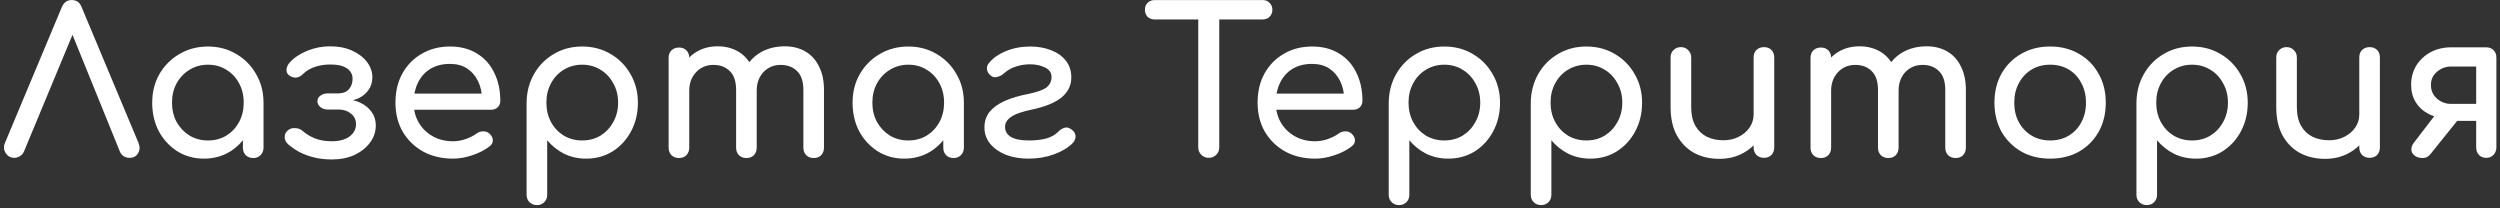 <svg width="396" height="33" viewBox="0 0 396 33" fill="none" xmlns="http://www.w3.org/2000/svg">
<rect x="0" y="0" width="396" height="33" fill="#333333" stroke="none"/>
<path d="M2.272 25C1.675 25 1.216 24.744 0.896 24.232C0.576 23.72 0.544 23.176 0.8 22.6L9.792 1.128C10.112 0.381 10.635 0.008 11.36 0.008C12.128 0.008 12.651 0.381 12.928 1.128L21.952 22.664C22.187 23.261 22.155 23.805 21.856 24.296C21.579 24.765 21.131 25 20.512 25C20.192 25 19.883 24.915 19.584 24.744C19.307 24.552 19.104 24.296 18.976 23.976L10.976 4.264H12L3.808 23.976C3.659 24.317 3.435 24.573 3.136 24.744C2.859 24.915 2.571 25 2.272 25ZM32.301 25.128C30.744 25.128 29.346 24.744 28.109 23.976C26.872 23.187 25.89 22.131 25.165 20.808C24.461 19.464 24.109 17.949 24.109 16.264C24.109 14.579 24.493 13.064 25.261 11.72C26.05 10.376 27.106 9.32 28.429 8.552C29.773 7.763 31.277 7.368 32.941 7.368C34.605 7.368 36.098 7.763 37.421 8.552C38.744 9.32 39.789 10.376 40.557 11.72C41.346 13.064 41.741 14.579 41.741 16.264H40.493C40.493 17.949 40.13 19.464 39.405 20.808C38.701 22.131 37.73 23.187 36.493 23.976C35.256 24.744 33.858 25.128 32.301 25.128ZM32.941 22.248C34.029 22.248 35 21.992 35.853 21.48C36.706 20.947 37.378 20.232 37.869 19.336C38.36 18.419 38.605 17.395 38.605 16.264C38.605 15.112 38.36 14.088 37.869 13.192C37.378 12.275 36.706 11.56 35.853 11.048C35 10.515 34.029 10.248 32.941 10.248C31.874 10.248 30.904 10.515 30.029 11.048C29.176 11.56 28.493 12.275 27.981 13.192C27.49 14.088 27.245 15.112 27.245 16.264C27.245 17.395 27.49 18.419 27.981 19.336C28.493 20.232 29.176 20.947 30.029 21.48C30.904 21.992 31.874 22.248 32.941 22.248ZM40.109 25.032C39.64 25.032 39.245 24.883 38.925 24.584C38.626 24.264 38.477 23.869 38.477 23.4V18.504L39.085 15.112L41.741 16.264V23.4C41.741 23.869 41.581 24.264 41.261 24.584C40.962 24.883 40.578 25.032 40.109 25.032ZM52.583 25.256C51.559 25.256 50.609 25.149 49.735 24.936C48.881 24.723 48.103 24.435 47.399 24.072C46.716 23.688 46.119 23.272 45.607 22.824C45.265 22.504 45.095 22.131 45.095 21.704C45.095 21.256 45.276 20.893 45.639 20.616C45.959 20.36 46.343 20.253 46.791 20.296C47.26 20.317 47.655 20.477 47.975 20.776C48.487 21.224 49.127 21.608 49.895 21.928C50.663 22.227 51.548 22.376 52.551 22.376C53.724 22.376 54.652 22.131 55.335 21.64C56.039 21.128 56.391 20.477 56.391 19.688C56.391 18.984 56.135 18.429 55.623 18.024C55.132 17.597 54.513 17.373 53.767 17.352H51.943C51.473 17.352 51.079 17.224 50.759 16.968C50.439 16.712 50.279 16.403 50.279 16.04C50.279 15.677 50.439 15.379 50.759 15.144C51.079 14.909 51.473 14.792 51.943 14.792H53.735C54.439 14.749 54.961 14.515 55.303 14.088C55.665 13.661 55.847 13.128 55.847 12.488C55.847 11.784 55.548 11.229 54.951 10.824C54.353 10.419 53.489 10.216 52.359 10.216C51.441 10.216 50.609 10.344 49.863 10.6C49.116 10.856 48.497 11.229 48.007 11.72C47.665 12.061 47.292 12.253 46.887 12.296C46.503 12.317 46.129 12.189 45.767 11.912C45.489 11.699 45.361 11.389 45.383 10.984C45.425 10.579 45.607 10.205 45.927 9.864C46.609 9.117 47.527 8.509 48.679 8.04C49.831 7.571 51.036 7.336 52.295 7.336C53.596 7.336 54.748 7.56 55.751 8.008C56.753 8.456 57.543 9.053 58.119 9.8C58.695 10.547 58.983 11.368 58.983 12.264C58.983 13.011 58.78 13.672 58.375 14.248C57.991 14.803 57.468 15.24 56.807 15.56C56.167 15.859 55.452 16.008 54.663 16.008V15.752C55.58 15.752 56.401 15.933 57.127 16.296C57.873 16.659 58.46 17.149 58.887 17.768C59.313 18.365 59.527 19.059 59.527 19.848C59.527 20.872 59.217 21.789 58.599 22.6C58.001 23.411 57.18 24.061 56.135 24.552C55.089 25.021 53.905 25.256 52.583 25.256ZM71.76 25.128C69.99 25.128 68.411 24.755 67.024 24.008C65.659 23.24 64.582 22.195 63.792 20.872C63.024 19.528 62.64 17.992 62.64 16.264C62.64 14.515 63.003 12.979 63.728 11.656C64.475 10.312 65.499 9.267 66.8 8.52C68.102 7.752 69.595 7.368 71.28 7.368C72.944 7.368 74.374 7.741 75.568 8.488C76.763 9.213 77.67 10.227 78.288 11.528C78.928 12.808 79.248 14.291 79.248 15.976C79.248 16.381 79.11 16.723 78.832 17C78.555 17.256 78.203 17.384 77.776 17.384H64.88V14.824H77.68L76.368 15.72C76.347 14.653 76.134 13.704 75.728 12.872C75.323 12.019 74.747 11.347 74 10.856C73.254 10.365 72.347 10.12 71.28 10.12C70.064 10.12 69.019 10.387 68.144 10.92C67.291 11.453 66.64 12.189 66.192 13.128C65.744 14.045 65.52 15.091 65.52 16.264C65.52 17.437 65.787 18.483 66.32 19.4C66.854 20.317 67.59 21.043 68.528 21.576C69.467 22.109 70.544 22.376 71.76 22.376C72.422 22.376 73.094 22.259 73.776 22.024C74.48 21.768 75.046 21.48 75.472 21.16C75.792 20.925 76.134 20.808 76.496 20.808C76.88 20.787 77.211 20.893 77.488 21.128C77.851 21.448 78.043 21.8 78.064 22.184C78.086 22.568 77.915 22.899 77.552 23.176C76.827 23.752 75.92 24.221 74.832 24.584C73.766 24.947 72.742 25.128 71.76 25.128ZM85.043 32.488C84.574 32.488 84.179 32.328 83.859 32.008C83.561 31.709 83.411 31.325 83.411 30.856V16.264C83.433 14.579 83.827 13.064 84.595 11.72C85.363 10.376 86.409 9.32 87.731 8.552C89.054 7.763 90.547 7.368 92.211 7.368C93.897 7.368 95.401 7.763 96.723 8.552C98.046 9.32 99.091 10.376 99.859 11.72C100.649 13.064 101.043 14.579 101.043 16.264C101.043 17.949 100.681 19.464 99.955 20.808C99.251 22.131 98.281 23.187 97.043 23.976C95.806 24.744 94.409 25.128 92.851 25.128C91.593 25.128 90.43 24.872 89.363 24.36C88.318 23.827 87.422 23.112 86.675 22.216V30.856C86.675 31.325 86.526 31.709 86.227 32.008C85.929 32.328 85.534 32.488 85.043 32.488ZM92.211 22.248C93.299 22.248 94.27 21.992 95.123 21.48C95.977 20.947 96.649 20.232 97.139 19.336C97.651 18.419 97.907 17.395 97.907 16.264C97.907 15.112 97.651 14.088 97.139 13.192C96.649 12.275 95.977 11.56 95.123 11.048C94.27 10.515 93.299 10.248 92.211 10.248C91.145 10.248 90.174 10.515 89.299 11.048C88.446 11.56 87.774 12.275 87.283 13.192C86.793 14.088 86.547 15.112 86.547 16.264C86.547 17.395 86.793 18.419 87.283 19.336C87.774 20.232 88.446 20.947 89.299 21.48C90.174 21.992 91.145 22.248 92.211 22.248ZM128.887 25.032C128.418 25.032 128.023 24.883 127.703 24.584C127.405 24.264 127.255 23.869 127.255 23.4V14.248C127.255 12.904 126.925 11.912 126.263 11.272C125.602 10.611 124.738 10.28 123.671 10.28C122.562 10.28 121.645 10.664 120.919 11.432C120.215 12.2 119.863 13.181 119.863 14.376H117.207C117.207 12.989 117.506 11.773 118.103 10.728C118.701 9.661 119.533 8.829 120.599 8.232C121.687 7.635 122.925 7.336 124.311 7.336C125.527 7.336 126.605 7.603 127.543 8.136C128.482 8.669 129.207 9.459 129.719 10.504C130.253 11.528 130.519 12.776 130.519 14.248V23.4C130.519 23.869 130.37 24.264 130.071 24.584C129.773 24.883 129.378 25.032 128.887 25.032ZM107.543 25.032C107.074 25.032 106.679 24.883 106.359 24.584C106.061 24.264 105.911 23.869 105.911 23.4V9.16C105.911 8.669 106.061 8.275 106.359 7.976C106.679 7.677 107.074 7.528 107.543 7.528C108.034 7.528 108.429 7.677 108.727 7.976C109.026 8.275 109.175 8.669 109.175 9.16V23.4C109.175 23.869 109.026 24.264 108.727 24.584C108.429 24.883 108.034 25.032 107.543 25.032ZM118.231 25.032C117.762 25.032 117.367 24.883 117.047 24.584C116.749 24.264 116.599 23.869 116.599 23.4V14.248C116.599 12.904 116.269 11.912 115.607 11.272C114.946 10.611 114.082 10.28 113.015 10.28C111.906 10.28 110.989 10.664 110.263 11.432C109.538 12.2 109.175 13.181 109.175 14.376H107.159C107.159 12.989 107.437 11.773 107.991 10.728C108.546 9.661 109.314 8.829 110.295 8.232C111.277 7.635 112.397 7.336 113.655 7.336C114.871 7.336 115.949 7.603 116.887 8.136C117.826 8.669 118.551 9.459 119.063 10.504C119.597 11.528 119.863 12.776 119.863 14.248V23.4C119.863 23.869 119.714 24.264 119.415 24.584C119.117 24.883 118.722 25.032 118.231 25.032ZM143.239 25.128C141.681 25.128 140.284 24.744 139.047 23.976C137.809 23.187 136.828 22.131 136.103 20.808C135.399 19.464 135.047 17.949 135.047 16.264C135.047 14.579 135.431 13.064 136.199 11.72C136.988 10.376 138.044 9.32 139.367 8.552C140.711 7.763 142.215 7.368 143.879 7.368C145.543 7.368 147.036 7.763 148.359 8.552C149.681 9.32 150.727 10.376 151.495 11.72C152.284 13.064 152.679 14.579 152.679 16.264H151.431C151.431 17.949 151.068 19.464 150.343 20.808C149.639 22.131 148.668 23.187 147.431 23.976C146.193 24.744 144.796 25.128 143.239 25.128ZM143.879 22.248C144.967 22.248 145.937 21.992 146.791 21.48C147.644 20.947 148.316 20.232 148.807 19.336C149.297 18.419 149.543 17.395 149.543 16.264C149.543 15.112 149.297 14.088 148.807 13.192C148.316 12.275 147.644 11.56 146.791 11.048C145.937 10.515 144.967 10.248 143.879 10.248C142.812 10.248 141.841 10.515 140.967 11.048C140.113 11.56 139.431 12.275 138.919 13.192C138.428 14.088 138.183 15.112 138.183 16.264C138.183 17.395 138.428 18.419 138.919 19.336C139.431 20.232 140.113 20.947 140.967 21.48C141.841 21.992 142.812 22.248 143.879 22.248ZM151.047 25.032C150.577 25.032 150.183 24.883 149.863 24.584C149.564 24.264 149.415 23.869 149.415 23.4V18.504L150.023 15.112L152.679 16.264V23.4C152.679 23.869 152.519 24.264 152.199 24.584C151.9 24.883 151.516 25.032 151.047 25.032ZM162.944 25.128C161.6 25.128 160.395 24.925 159.328 24.52C158.283 24.093 157.451 23.507 156.832 22.76C156.235 22.013 155.936 21.16 155.936 20.2C155.936 19.24 156.203 18.419 156.736 17.736C157.291 17.053 158.08 16.477 159.104 16.008C160.15 15.539 161.398 15.165 162.848 14.888C164.299 14.589 165.28 14.237 165.792 13.832C166.304 13.405 166.56 12.861 166.56 12.2C166.56 11.517 166.219 11.016 165.536 10.696C164.854 10.355 164.064 10.184 163.168 10.184C162.422 10.184 161.675 10.301 160.928 10.536C160.203 10.771 159.595 11.112 159.104 11.56C158.784 11.859 158.432 12.061 158.048 12.168C157.664 12.275 157.355 12.253 157.12 12.104C156.715 11.848 156.459 11.517 156.352 11.112C156.267 10.707 156.363 10.333 156.64 9.992C157.28 9.203 158.176 8.573 159.328 8.104C160.502 7.613 161.792 7.368 163.2 7.368C164.395 7.368 165.483 7.56 166.464 7.944C167.446 8.307 168.224 8.851 168.8 9.576C169.398 10.301 169.696 11.197 169.696 12.264C169.696 13.501 169.195 14.547 168.192 15.4C167.19 16.232 165.664 16.872 163.616 17.32C161.931 17.661 160.768 18.067 160.128 18.536C159.488 18.984 159.179 19.528 159.2 20.168C159.222 20.829 159.542 21.341 160.16 21.704C160.779 22.067 161.707 22.248 162.944 22.248C164.054 22.248 164.992 22.141 165.76 21.928C166.55 21.693 167.168 21.341 167.616 20.872C167.915 20.552 168.256 20.339 168.64 20.232C169.024 20.125 169.419 20.243 169.824 20.584C170.187 20.883 170.368 21.224 170.368 21.608C170.368 21.992 170.208 22.355 169.888 22.696C169.184 23.4 168.203 23.987 166.944 24.456C165.686 24.904 164.352 25.128 162.944 25.128ZM191.467 25C190.998 25 190.603 24.84 190.283 24.52C189.963 24.2 189.803 23.805 189.803 23.336V0.008H193.131V23.336C193.131 23.805 192.971 24.2 192.651 24.52C192.331 24.84 191.936 25 191.467 25ZM182.891 3.08C182.443 3.08 182.07 2.941 181.771 2.664C181.494 2.365 181.355 1.992 181.355 1.544C181.355 1.096 181.494 0.733 181.771 0.456C182.07 0.157 182.443 0.008 182.891 0.008H200.011C200.459 0.008 200.822 0.157 201.099 0.456C201.398 0.733 201.547 1.096 201.547 1.544C201.547 1.992 201.398 2.365 201.099 2.664C200.822 2.941 200.459 3.08 200.011 3.08H182.891ZM208.323 25.128C206.552 25.128 204.973 24.755 203.587 24.008C202.221 23.24 201.144 22.195 200.355 20.872C199.587 19.528 199.203 17.992 199.203 16.264C199.203 14.515 199.565 12.979 200.291 11.656C201.037 10.312 202.061 9.267 203.363 8.52C204.664 7.752 206.157 7.368 207.843 7.368C209.507 7.368 210.936 7.741 212.131 8.488C213.325 9.213 214.232 10.227 214.851 11.528C215.491 12.808 215.811 14.291 215.811 15.976C215.811 16.381 215.672 16.723 215.395 17C215.117 17.256 214.765 17.384 214.339 17.384H201.443V14.824H214.243L212.931 15.72C212.909 14.653 212.696 13.704 212.291 12.872C211.885 12.019 211.309 11.347 210.563 10.856C209.816 10.365 208.909 10.12 207.843 10.12C206.627 10.12 205.581 10.387 204.707 10.92C203.853 11.453 203.203 12.189 202.755 13.128C202.307 14.045 202.083 15.091 202.083 16.264C202.083 17.437 202.349 18.483 202.883 19.4C203.416 20.317 204.152 21.043 205.091 21.576C206.029 22.109 207.107 22.376 208.323 22.376C208.984 22.376 209.656 22.259 210.339 22.024C211.043 21.768 211.608 21.48 212.035 21.16C212.355 20.925 212.696 20.808 213.059 20.808C213.443 20.787 213.773 20.893 214.051 21.128C214.413 21.448 214.605 21.8 214.627 22.184C214.648 22.568 214.477 22.899 214.115 23.176C213.389 23.752 212.483 24.221 211.395 24.584C210.328 24.947 209.304 25.128 208.323 25.128ZM221.606 32.488C221.136 32.488 220.742 32.328 220.422 32.008C220.123 31.709 219.974 31.325 219.974 30.856V16.264C219.995 14.579 220.39 13.064 221.158 11.72C221.926 10.376 222.971 9.32 224.294 8.552C225.616 7.763 227.11 7.368 228.774 7.368C230.459 7.368 231.963 7.763 233.286 8.552C234.608 9.32 235.654 10.376 236.422 11.72C237.211 13.064 237.606 14.579 237.606 16.264C237.606 17.949 237.243 19.464 236.518 20.808C235.814 22.131 234.843 23.187 233.606 23.976C232.368 24.744 230.971 25.128 229.414 25.128C228.155 25.128 226.992 24.872 225.926 24.36C224.88 23.827 223.984 23.112 223.238 22.216V30.856C223.238 31.325 223.088 31.709 222.79 32.008C222.491 32.328 222.096 32.488 221.606 32.488ZM228.774 22.248C229.862 22.248 230.832 21.992 231.686 21.48C232.539 20.947 233.211 20.232 233.702 19.336C234.214 18.419 234.47 17.395 234.47 16.264C234.47 15.112 234.214 14.088 233.702 13.192C233.211 12.275 232.539 11.56 231.686 11.048C230.832 10.515 229.862 10.248 228.774 10.248C227.707 10.248 226.736 10.515 225.862 11.048C225.008 11.56 224.336 12.275 223.846 13.192C223.355 14.088 223.11 15.112 223.11 16.264C223.11 17.395 223.355 18.419 223.846 19.336C224.336 20.232 225.008 20.947 225.862 21.48C226.736 21.992 227.707 22.248 228.774 22.248ZM244.106 32.488C243.636 32.488 243.242 32.328 242.922 32.008C242.623 31.709 242.474 31.325 242.474 30.856V16.264C242.495 14.579 242.89 13.064 243.658 11.72C244.426 10.376 245.471 9.32 246.794 8.552C248.116 7.763 249.61 7.368 251.274 7.368C252.959 7.368 254.463 7.763 255.786 8.552C257.108 9.32 258.154 10.376 258.922 11.72C259.711 13.064 260.106 14.579 260.106 16.264C260.106 17.949 259.743 19.464 259.018 20.808C258.314 22.131 257.343 23.187 256.106 23.976C254.868 24.744 253.471 25.128 251.914 25.128C250.655 25.128 249.492 24.872 248.426 24.36C247.38 23.827 246.484 23.112 245.738 22.216V30.856C245.738 31.325 245.588 31.709 245.29 32.008C244.991 32.328 244.596 32.488 244.106 32.488ZM251.274 22.248C252.362 22.248 253.332 21.992 254.186 21.48C255.039 20.947 255.711 20.232 256.202 19.336C256.714 18.419 256.97 17.395 256.97 16.264C256.97 15.112 256.714 14.088 256.202 13.192C255.711 12.275 255.039 11.56 254.186 11.048C253.332 10.515 252.362 10.248 251.274 10.248C250.207 10.248 249.236 10.515 248.362 11.048C247.508 11.56 246.836 12.275 246.346 13.192C245.855 14.088 245.61 15.112 245.61 16.264C245.61 17.395 245.855 18.419 246.346 19.336C246.836 20.232 247.508 20.947 248.362 21.48C249.236 21.992 250.207 22.248 251.274 22.248ZM272.334 25.16C270.862 25.16 269.539 24.851 268.366 24.232C267.214 23.592 266.296 22.664 265.614 21.448C264.952 20.232 264.622 18.739 264.622 16.968V9.096C264.622 8.627 264.771 8.243 265.07 7.944C265.39 7.624 265.784 7.464 266.254 7.464C266.723 7.464 267.107 7.624 267.406 7.944C267.726 8.243 267.886 8.627 267.886 9.096V16.968C267.886 18.163 268.11 19.155 268.558 19.944C269.006 20.712 269.614 21.288 270.382 21.672C271.15 22.035 272.014 22.216 272.974 22.216C273.891 22.216 274.702 22.035 275.406 21.672C276.131 21.309 276.707 20.819 277.134 20.2C277.56 19.581 277.774 18.888 277.774 18.12H279.79C279.79 19.443 279.459 20.637 278.798 21.704C278.158 22.771 277.272 23.613 276.142 24.232C275.032 24.851 273.763 25.16 272.334 25.16ZM279.406 25C278.936 25 278.542 24.851 278.222 24.552C277.923 24.232 277.774 23.837 277.774 23.368V9.096C277.774 8.605 277.923 8.211 278.222 7.912C278.542 7.613 278.936 7.464 279.406 7.464C279.896 7.464 280.291 7.613 280.59 7.912C280.888 8.211 281.038 8.605 281.038 9.096V23.368C281.038 23.837 280.888 24.232 280.59 24.552C280.291 24.851 279.896 25 279.406 25ZM309.762 25.032C309.293 25.032 308.898 24.883 308.578 24.584C308.28 24.264 308.13 23.869 308.13 23.4V14.248C308.13 12.904 307.8 11.912 307.138 11.272C306.477 10.611 305.613 10.28 304.546 10.28C303.437 10.28 302.52 10.664 301.794 11.432C301.09 12.2 300.738 13.181 300.738 14.376H298.082C298.082 12.989 298.381 11.773 298.978 10.728C299.576 9.661 300.408 8.829 301.474 8.232C302.562 7.635 303.8 7.336 305.186 7.336C306.402 7.336 307.48 7.603 308.418 8.136C309.357 8.669 310.082 9.459 310.594 10.504C311.128 11.528 311.394 12.776 311.394 14.248V23.4C311.394 23.869 311.245 24.264 310.946 24.584C310.648 24.883 310.253 25.032 309.762 25.032ZM288.418 25.032C287.949 25.032 287.554 24.883 287.234 24.584C286.936 24.264 286.786 23.869 286.786 23.4V9.16C286.786 8.669 286.936 8.275 287.234 7.976C287.554 7.677 287.949 7.528 288.418 7.528C288.909 7.528 289.304 7.677 289.602 7.976C289.901 8.275 290.05 8.669 290.05 9.16V23.4C290.05 23.869 289.901 24.264 289.602 24.584C289.304 24.883 288.909 25.032 288.418 25.032ZM299.106 25.032C298.637 25.032 298.242 24.883 297.922 24.584C297.624 24.264 297.474 23.869 297.474 23.4V14.248C297.474 12.904 297.144 11.912 296.482 11.272C295.821 10.611 294.957 10.28 293.89 10.28C292.781 10.28 291.864 10.664 291.138 11.432C290.413 12.2 290.05 13.181 290.05 14.376H288.034C288.034 12.989 288.312 11.773 288.866 10.728C289.421 9.661 290.189 8.829 291.17 8.232C292.152 7.635 293.272 7.336 294.53 7.336C295.746 7.336 296.824 7.603 297.762 8.136C298.701 8.669 299.426 9.459 299.938 10.504C300.472 11.528 300.738 12.776 300.738 14.248V23.4C300.738 23.869 300.589 24.264 300.29 24.584C299.992 24.883 299.597 25.032 299.106 25.032ZM324.754 25.128C323.026 25.128 321.5 24.755 320.178 24.008C318.855 23.24 317.81 22.195 317.042 20.872C316.295 19.528 315.922 17.992 315.922 16.264C315.922 14.515 316.295 12.979 317.042 11.656C317.81 10.312 318.855 9.267 320.178 8.52C321.5 7.752 323.026 7.368 324.754 7.368C326.46 7.368 327.975 7.752 329.298 8.52C330.62 9.267 331.655 10.312 332.402 11.656C333.17 12.979 333.554 14.515 333.554 16.264C333.554 17.992 333.18 19.528 332.434 20.872C331.687 22.195 330.652 23.24 329.33 24.008C328.007 24.755 326.482 25.128 324.754 25.128ZM324.754 22.248C325.863 22.248 326.844 21.992 327.698 21.48C328.551 20.968 329.212 20.264 329.682 19.368C330.172 18.472 330.418 17.437 330.418 16.264C330.418 15.091 330.172 14.056 329.682 13.16C329.212 12.243 328.551 11.528 327.698 11.016C326.844 10.504 325.863 10.248 324.754 10.248C323.644 10.248 322.663 10.504 321.81 11.016C320.956 11.528 320.284 12.243 319.794 13.16C319.303 14.056 319.058 15.091 319.058 16.264C319.058 17.437 319.303 18.472 319.794 19.368C320.284 20.264 320.956 20.968 321.81 21.48C322.663 21.992 323.644 22.248 324.754 22.248ZM340.043 32.488C339.574 32.488 339.179 32.328 338.859 32.008C338.561 31.709 338.411 31.325 338.411 30.856V16.264C338.433 14.579 338.827 13.064 339.595 11.72C340.363 10.376 341.409 9.32 342.731 8.552C344.054 7.763 345.547 7.368 347.211 7.368C348.897 7.368 350.401 7.763 351.723 8.552C353.046 9.32 354.091 10.376 354.859 11.72C355.649 13.064 356.043 14.579 356.043 16.264C356.043 17.949 355.681 19.464 354.955 20.808C354.251 22.131 353.281 23.187 352.043 23.976C350.806 24.744 349.409 25.128 347.851 25.128C346.593 25.128 345.43 24.872 344.363 24.36C343.318 23.827 342.422 23.112 341.675 22.216V30.856C341.675 31.325 341.526 31.709 341.227 32.008C340.929 32.328 340.534 32.488 340.043 32.488ZM347.211 22.248C348.299 22.248 349.27 21.992 350.123 21.48C350.977 20.947 351.649 20.232 352.139 19.336C352.651 18.419 352.907 17.395 352.907 16.264C352.907 15.112 352.651 14.088 352.139 13.192C351.649 12.275 350.977 11.56 350.123 11.048C349.27 10.515 348.299 10.248 347.211 10.248C346.145 10.248 345.174 10.515 344.299 11.048C343.446 11.56 342.774 12.275 342.283 13.192C341.793 14.088 341.547 15.112 341.547 16.264C341.547 17.395 341.793 18.419 342.283 19.336C342.774 20.232 343.446 20.947 344.299 21.48C345.174 21.992 346.145 22.248 347.211 22.248ZM368.271 25.16C366.799 25.16 365.477 24.851 364.303 24.232C363.151 23.592 362.234 22.664 361.551 21.448C360.89 20.232 360.559 18.739 360.559 16.968V9.096C360.559 8.627 360.709 8.243 361.007 7.944C361.327 7.624 361.722 7.464 362.191 7.464C362.661 7.464 363.045 7.624 363.343 7.944C363.663 8.243 363.823 8.627 363.823 9.096V16.968C363.823 18.163 364.047 19.155 364.495 19.944C364.943 20.712 365.551 21.288 366.319 21.672C367.087 22.035 367.951 22.216 368.911 22.216C369.829 22.216 370.639 22.035 371.343 21.672C372.069 21.309 372.645 20.819 373.071 20.2C373.498 19.581 373.711 18.888 373.711 18.12H375.727C375.727 19.443 375.397 20.637 374.735 21.704C374.095 22.771 373.21 23.613 372.079 24.232C370.97 24.851 369.701 25.16 368.271 25.16ZM375.343 25C374.874 25 374.479 24.851 374.159 24.552C373.861 24.232 373.711 23.837 373.711 23.368V9.096C373.711 8.605 373.861 8.211 374.159 7.912C374.479 7.613 374.874 7.464 375.343 7.464C375.834 7.464 376.229 7.613 376.527 7.912C376.826 8.211 376.975 8.605 376.975 9.096V23.368C376.975 23.837 376.826 24.232 376.527 24.552C376.229 24.851 375.834 25 375.343 25ZM393.796 25C393.348 25 392.974 24.851 392.676 24.552C392.377 24.232 392.228 23.837 392.228 23.368V19.144H387.716V18.728C386.585 18.728 385.582 18.504 384.708 18.056C383.833 17.608 383.15 16.989 382.66 16.2C382.169 15.411 381.924 14.493 381.924 13.448C381.924 12.317 382.19 11.304 382.724 10.408C383.278 9.512 384.025 8.808 384.964 8.296C385.924 7.763 387.022 7.496 388.26 7.496H393.796C394.286 7.496 394.681 7.645 394.98 7.944C395.278 8.243 395.428 8.637 395.428 9.128V23.4C395.406 23.869 395.246 24.253 394.948 24.552C394.67 24.851 394.286 25 393.796 25ZM382.436 24.616C382.094 24.317 381.934 23.987 381.956 23.624C381.977 23.261 382.105 22.931 382.34 22.632L386.244 17.544H390.5L385.028 24.36C384.665 24.829 384.217 25.053 383.684 25.032C383.15 25.011 382.734 24.872 382.436 24.616ZM388.26 16.456H392.228V10.536H388.26C387.406 10.536 386.66 10.813 386.02 11.368C385.38 11.901 385.06 12.595 385.06 13.448C385.06 14.344 385.38 15.069 386.02 15.624C386.66 16.179 387.406 16.456 388.26 16.456Z" fill="white"/>
</svg>
